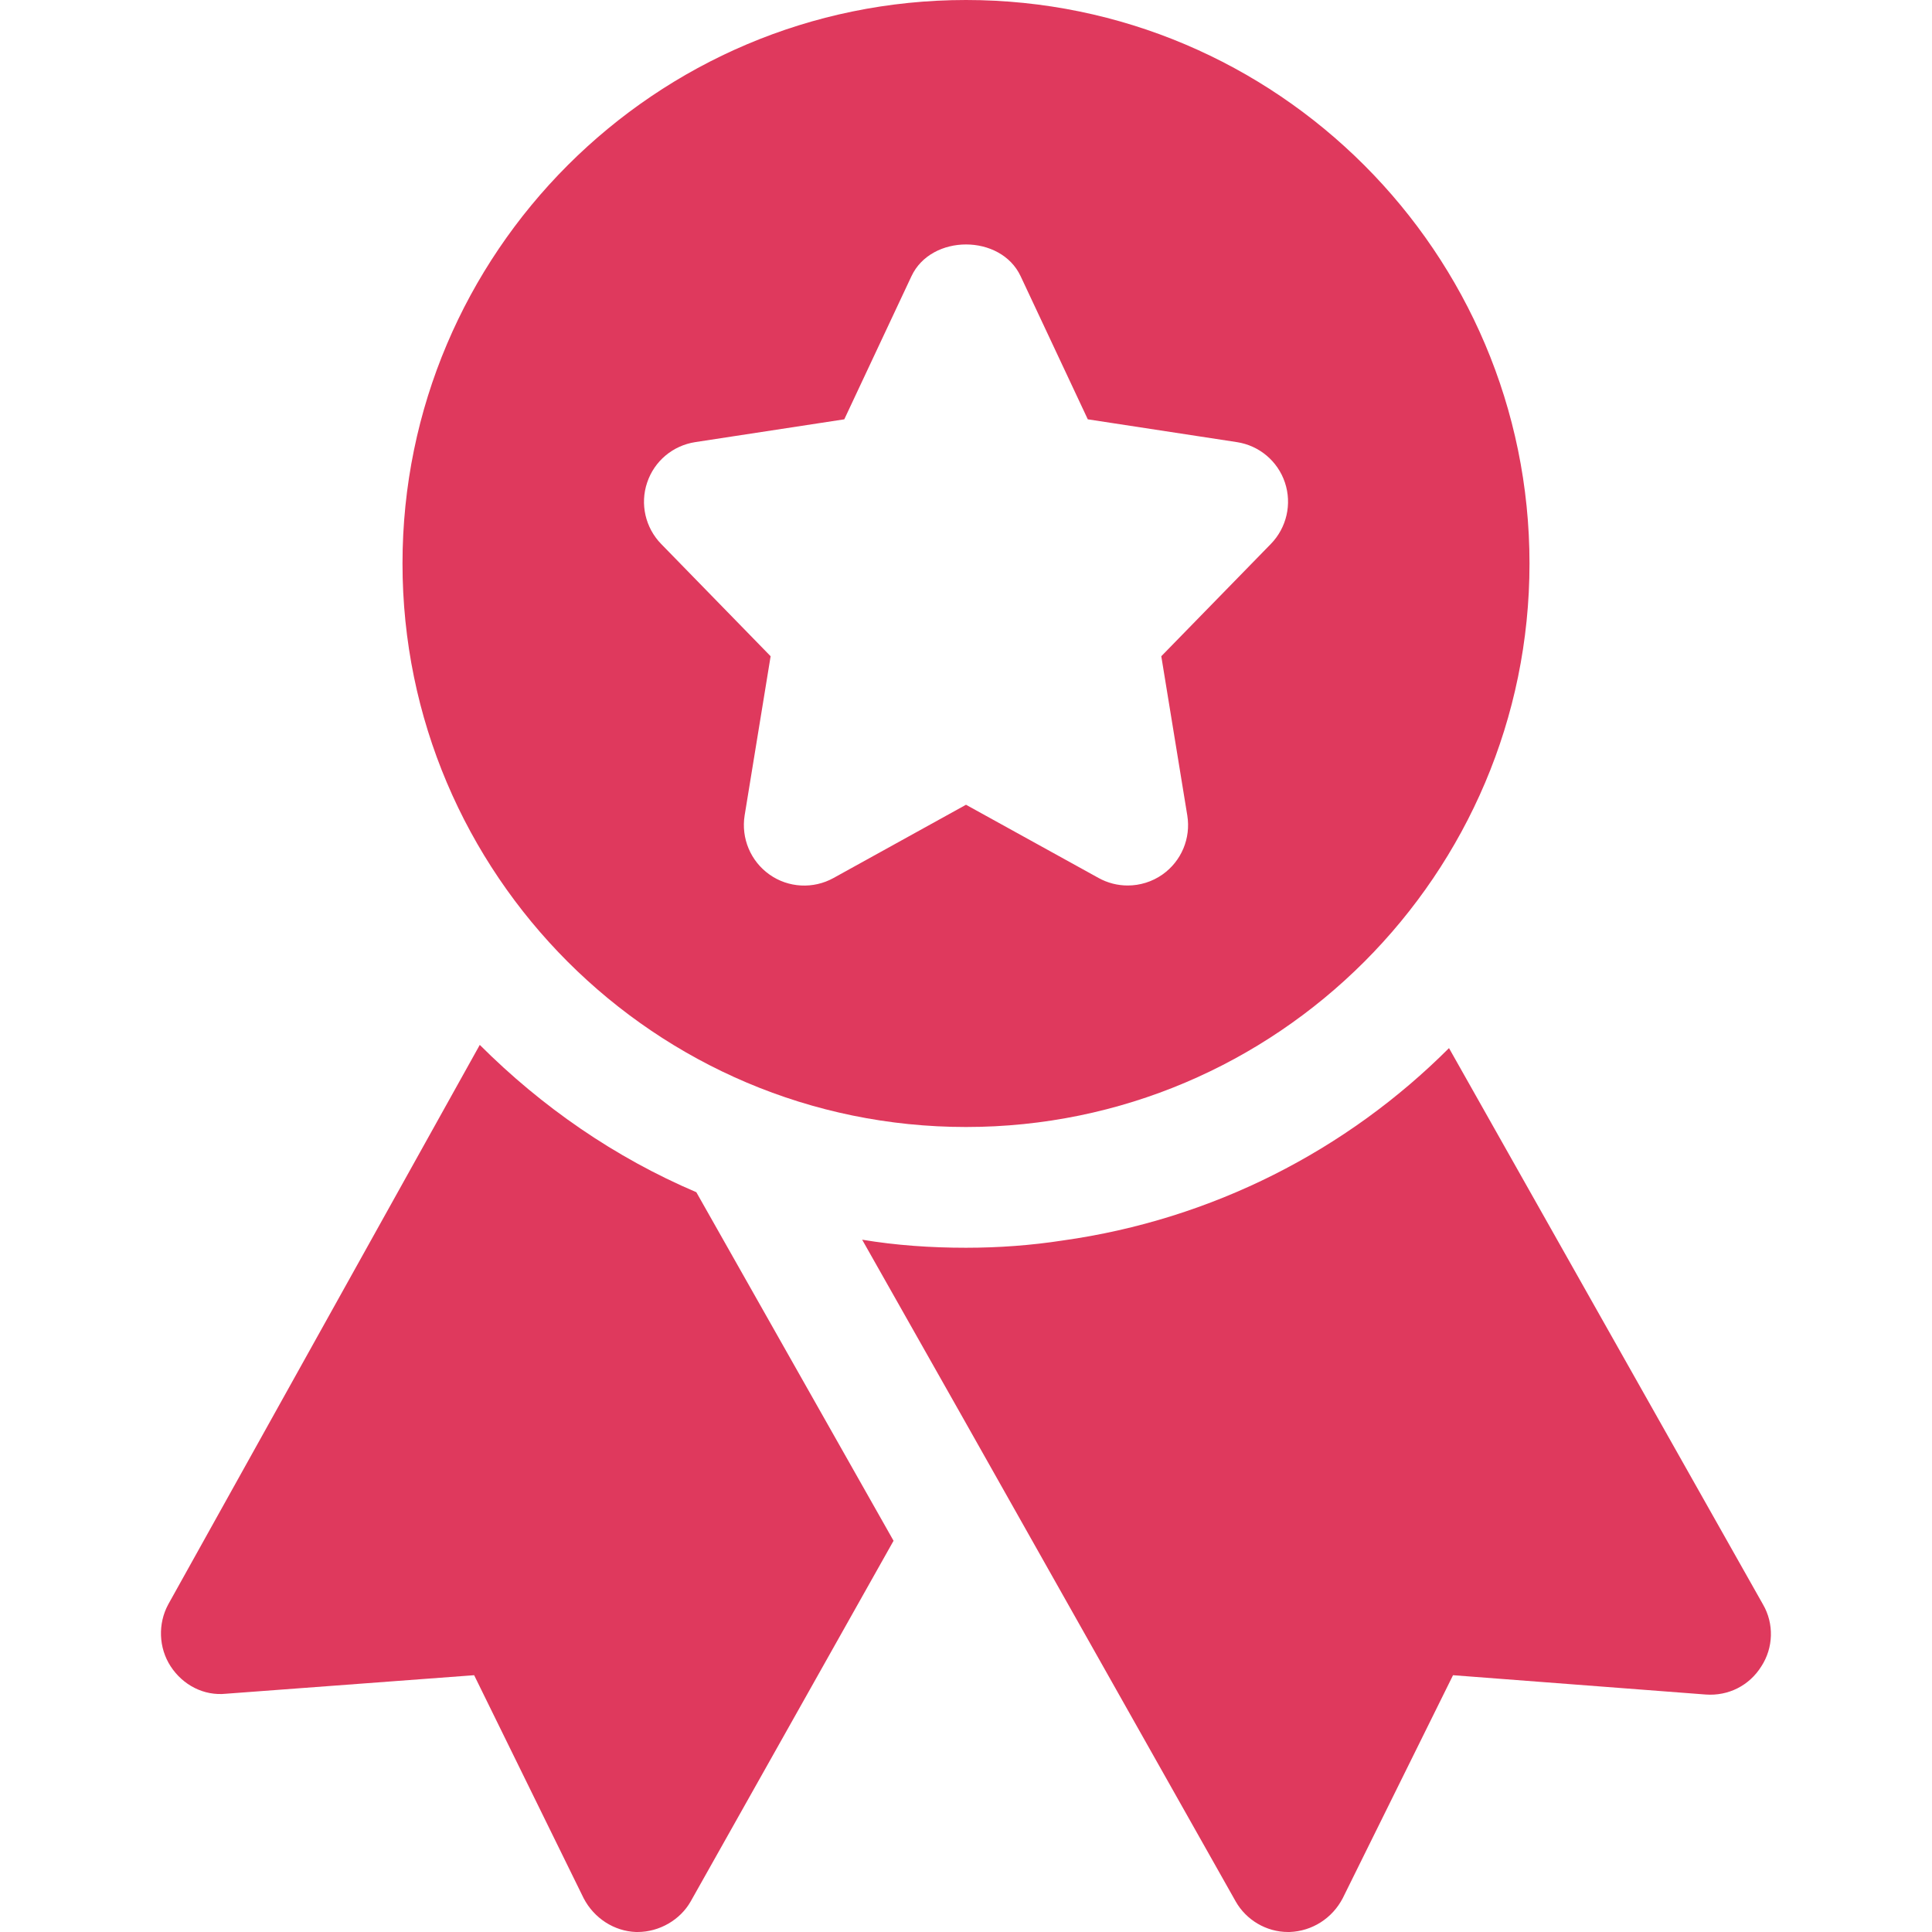 <svg width="343" height="343" viewBox="0 0 343 343" fill="none" xmlns="http://www.w3.org/2000/svg">
<g clip-path="url(#clip0)">
<path d="M171.5 0C116.334 0 71.458 44.876 71.458 100.042C71.458 155.208 116.334 200.083 171.5 200.083C226.666 200.083 271.542 155.208 271.542 100.042C271.542 44.876 226.666 0 171.5 0ZM225.622 96.569L206.171 116.506L210.788 144.775C211.445 148.819 209.744 152.892 206.372 155.265C204.542 156.551 202.37 157.208 200.212 157.208C198.425 157.208 196.639 156.765 195.024 155.865L171.5 142.874L147.976 155.879C144.389 157.866 139.958 157.637 136.614 155.265C133.255 152.892 131.555 148.819 132.198 144.775L136.814 116.506L117.377 96.569C114.576 93.696 113.604 89.48 114.891 85.678C116.163 81.863 119.45 79.104 123.437 78.49L149.891 74.445L161.81 49.049C165.326 41.517 177.688 41.517 181.204 49.049L193.123 74.445L219.577 78.49C223.55 79.09 226.852 81.863 228.124 85.678C229.395 89.48 228.424 93.696 225.622 96.569V96.569Z" fill="#DF395D"/>
<path d="M85.178 185.506L29.87 284.833C28.012 288.263 28.155 292.55 30.298 295.838C32.442 299.125 36.158 301.125 40.16 300.697L84.178 297.41L103.615 336.998C105.473 340.57 109.045 342.857 112.904 343H113.19C117.049 343 120.765 340.856 122.623 337.569L158.638 273.543L123.623 211.66C109.188 205.514 96.183 196.51 85.178 185.506V185.506Z" fill="#DF395D"/>
<path d="M312.987 284.833L257.25 186.078C239.1 204.228 215.232 216.519 188.65 220.235C183.076 221.092 177.36 221.521 171.5 221.521C165.212 221.521 159.066 221.092 153.064 220.092L170.928 251.676L219.377 337.569C221.235 340.856 224.808 343 228.667 343H228.952C232.954 342.857 236.527 340.57 238.385 336.998L257.965 297.41L302.84 300.84C306.842 301.125 310.558 299.268 312.702 295.838C314.845 292.55 314.988 288.263 312.987 284.833V284.833Z" fill="#DF395D"/>
</g>
<defs>
<clipPath id="clip0">
<rect width="343" height="343" fill="white"/>
</clipPath>
</defs>
</svg>

